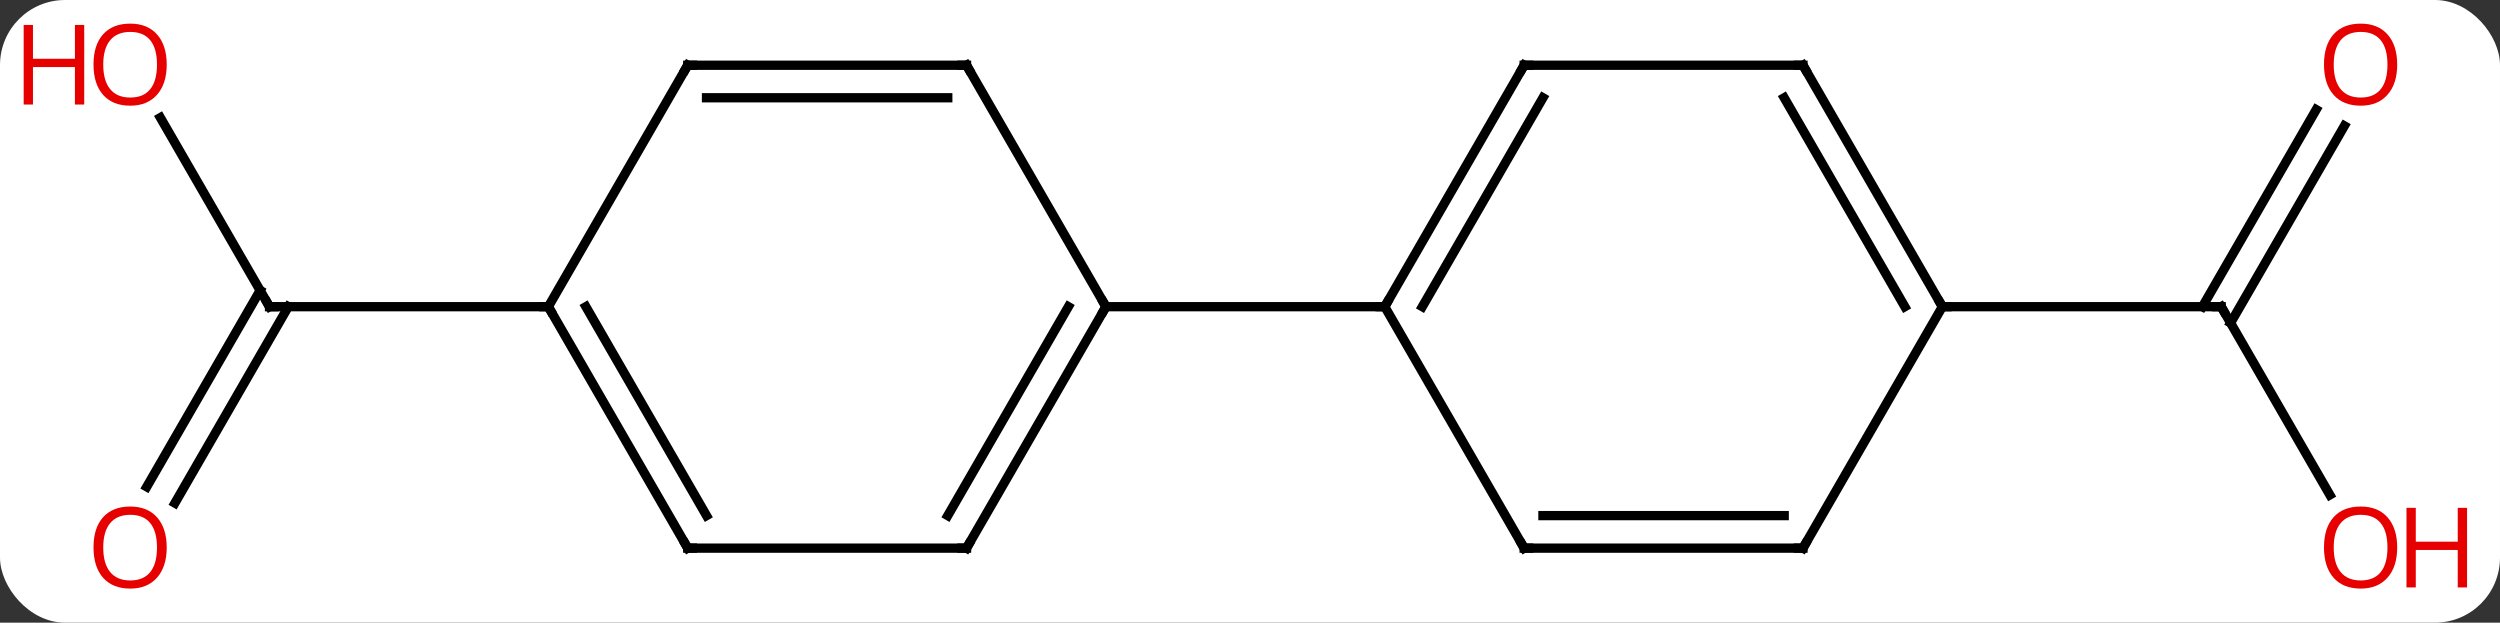 <svg width="269" viewBox="0 0 269 67" style="fill-opacity:1; color-rendering:auto; color-interpolation:auto; text-rendering:auto; stroke:black; stroke-linecap:square; stroke-miterlimit:10; shape-rendering:auto; stroke-opacity:1; fill:black; stroke-dasharray:none; font-weight:normal; stroke-width:1; font-family:'Open Sans'; font-style:normal; stroke-linejoin:miter; font-size:12; stroke-dashoffset:0; image-rendering:auto;" height="67" class="cas-substance-image" xmlns:xlink="http://www.w3.org/1999/xlink" xmlns="http://www.w3.org/2000/svg"><rect x="0" y="0" width="269" height="67" fill="#333333" stroke="none"/><svg class="cas-substance-single-component"><rect y="0" x="0" width="269" stroke="none" ry="7" rx="7" height="67" fill="white" class="cas-substance-group"/><svg y="0" x="0" width="269" viewBox="0 0 269 67" style="fill:black;" height="67" class="cas-substance-single-component-image"><svg><g><g transform="translate(134,33)" style="text-rendering:geometricPrecision; color-rendering:optimizeQuality; color-interpolation:linearRGB; stroke-linecap:butt; image-rendering:optimizeQuality;"><line y2="-20.344" y1="0" x2="-116.746" x1="-105" style="fill:none;"/><line y2="19.383" y1="-1.75" x2="-118.212" x1="-106.01" style="fill:none;"/><line y2="21.133" y1="0" x2="-115.181" x1="-102.979" style="fill:none;"/><line y2="0" y1="0" x2="-75" x1="-105" style="fill:none;"/><line y2="20.252" y1="0" x2="116.693" x1="105" style="fill:none;"/><line y2="-19.457" y1="1.75" x2="118.255" x1="106.01" style="fill:none;"/><line y2="-21.207" y1="-0" x2="115.224" x1="102.979" style="fill:none;"/><line y2="0" y1="0" x2="75" x1="105" style="fill:none;"/><line y2="25.98" y1="0" x2="-30" x1="-15" style="fill:none;"/><line y2="22.48" y1="-0" x2="-32.021" x1="-19.041" style="fill:none;"/><line y2="-25.98" y1="0" x2="-30" x1="-15" style="fill:none;"/><line y2="0" y1="0" x2="15" x1="-15" style="fill:none;"/><line y2="25.98" y1="25.98" x2="-60" x1="-30" style="fill:none;"/><line y2="-25.98" y1="-25.98" x2="-60" x1="-30" style="fill:none;"/><line y2="-22.48" y1="-22.48" x2="-57.979" x1="-32.021" style="fill:none;"/><line y2="0" y1="25.98" x2="-75" x1="-60" style="fill:none;"/><line y2="-0" y1="22.48" x2="-70.959" x1="-57.979" style="fill:none;"/><line y2="0" y1="-25.98" x2="-75" x1="-60" style="fill:none;"/><line y2="-25.98" y1="0" x2="30" x1="15" style="fill:none;"/><line y2="-22.48" y1="0" x2="32.021" x1="19.041" style="fill:none;"/><line y2="25.98" y1="0" x2="30" x1="15" style="fill:none;"/><line y2="-25.98" y1="-25.98" x2="60" x1="30" style="fill:none;"/><line y2="25.98" y1="25.98" x2="60" x1="30" style="fill:none;"/><line y2="22.48" y1="22.48" x2="57.979" x1="32.021" style="fill:none;"/><line y2="0" y1="-25.98" x2="75" x1="60" style="fill:none;"/><line y2="0" y1="-22.48" x2="70.959" x1="57.979" style="fill:none;"/><line y2="0" y1="25.98" x2="75" x1="60" style="fill:none;"/><path style="fill:none; stroke-miterlimit:5;" d="M-105.25 -0.433 L-105 0 L-104.5 0"/></g><g transform="translate(134,33)" style="stroke-linecap:butt; fill:rgb(230,0,0); text-rendering:geometricPrecision; color-rendering:optimizeQuality; image-rendering:optimizeQuality; font-family:'Open Sans'; stroke:rgb(230,0,0); color-interpolation:linearRGB; stroke-miterlimit:5;"><path style="stroke:none;" d="M-116.062 -26.05 Q-116.062 -23.988 -117.102 -22.808 Q-118.141 -21.628 -119.984 -21.628 Q-121.875 -21.628 -122.906 -22.793 Q-123.938 -23.957 -123.938 -26.066 Q-123.938 -28.16 -122.906 -29.308 Q-121.875 -30.457 -119.984 -30.457 Q-118.125 -30.457 -117.094 -29.285 Q-116.062 -28.113 -116.062 -26.05 ZM-122.891 -26.05 Q-122.891 -24.316 -122.148 -23.41 Q-121.406 -22.503 -119.984 -22.503 Q-118.562 -22.503 -117.836 -23.402 Q-117.109 -24.3 -117.109 -26.05 Q-117.109 -27.785 -117.836 -28.675 Q-118.562 -29.566 -119.984 -29.566 Q-121.406 -29.566 -122.148 -28.668 Q-122.891 -27.769 -122.891 -26.05 Z"/><path style="stroke:none;" d="M-124.938 -21.753 L-125.938 -21.753 L-125.938 -25.785 L-130.453 -25.785 L-130.453 -21.753 L-131.453 -21.753 L-131.453 -30.316 L-130.453 -30.316 L-130.453 -26.675 L-125.938 -26.675 L-125.938 -30.316 L-124.938 -30.316 L-124.938 -21.753 Z"/><path style="stroke:none;" d="M-116.062 25.91 Q-116.062 27.972 -117.102 29.152 Q-118.141 30.332 -119.984 30.332 Q-121.875 30.332 -122.906 29.168 Q-123.938 28.003 -123.938 25.894 Q-123.938 23.8 -122.906 22.652 Q-121.875 21.503 -119.984 21.503 Q-118.125 21.503 -117.094 22.675 Q-116.062 23.847 -116.062 25.91 ZM-122.891 25.91 Q-122.891 27.644 -122.148 28.55 Q-121.406 29.457 -119.984 29.457 Q-118.562 29.457 -117.836 28.558 Q-117.109 27.66 -117.109 25.91 Q-117.109 24.175 -117.836 23.285 Q-118.562 22.394 -119.984 22.394 Q-121.406 22.394 -122.148 23.293 Q-122.891 24.191 -122.891 25.91 Z"/><path style="fill:none; stroke:black;" d="M105.25 0.433 L105 0 L104.5 -0"/><path style="stroke:none;" d="M123.938 25.91 Q123.938 27.972 122.898 29.152 Q121.859 30.332 120.016 30.332 Q118.125 30.332 117.094 29.168 Q116.062 28.003 116.062 25.894 Q116.062 23.8 117.094 22.652 Q118.125 21.503 120.016 21.503 Q121.875 21.503 122.906 22.675 Q123.938 23.847 123.938 25.91 ZM117.109 25.91 Q117.109 27.644 117.852 28.55 Q118.594 29.457 120.016 29.457 Q121.438 29.457 122.164 28.558 Q122.891 27.66 122.891 25.91 Q122.891 24.175 122.164 23.285 Q121.438 22.394 120.016 22.394 Q118.594 22.394 117.852 23.293 Q117.109 24.191 117.109 25.91 Z"/><path style="stroke:none;" d="M131.453 30.207 L130.453 30.207 L130.453 26.175 L125.938 26.175 L125.938 30.207 L124.938 30.207 L124.938 21.644 L125.938 21.644 L125.938 25.285 L130.453 25.285 L130.453 21.644 L131.453 21.644 L131.453 30.207 Z"/><path style="stroke:none;" d="M123.938 -26.05 Q123.938 -23.988 122.898 -22.808 Q121.859 -21.628 120.016 -21.628 Q118.125 -21.628 117.094 -22.793 Q116.062 -23.957 116.062 -26.066 Q116.062 -28.16 117.094 -29.308 Q118.125 -30.457 120.016 -30.457 Q121.875 -30.457 122.906 -29.285 Q123.938 -28.113 123.938 -26.05 ZM117.109 -26.05 Q117.109 -24.316 117.852 -23.41 Q118.594 -22.503 120.016 -22.503 Q121.438 -22.503 122.164 -23.402 Q122.891 -24.3 122.891 -26.05 Q122.891 -27.785 122.164 -28.675 Q121.438 -29.566 120.016 -29.566 Q118.594 -29.566 117.852 -28.668 Q117.109 -27.769 117.109 -26.05 Z"/><path style="fill:none; stroke:black;" d="M-15.25 0.433 L-15 0 L-15.25 -0.433"/><path style="fill:none; stroke:black;" d="M-29.75 25.547 L-30 25.98 L-30.5 25.98"/><path style="fill:none; stroke:black;" d="M-29.75 -25.547 L-30 -25.98 L-30.5 -25.98"/><path style="fill:none; stroke:black;" d="M-59.5 25.98 L-60 25.98 L-60.25 25.547"/><path style="fill:none; stroke:black;" d="M-59.5 -25.98 L-60 -25.98 L-60.25 -25.547"/><path style="fill:none; stroke:black;" d="M-74.75 0.433 L-75 0 L-75.5 -0"/><path style="fill:none; stroke:black;" d="M15.25 -0.433 L15 0 L14.5 -0"/><path style="fill:none; stroke:black;" d="M29.75 -25.547 L30 -25.98 L30.5 -25.98"/><path style="fill:none; stroke:black;" d="M29.75 25.547 L30 25.98 L30.5 25.98"/><path style="fill:none; stroke:black;" d="M59.5 -25.98 L60 -25.98 L60.25 -25.547"/><path style="fill:none; stroke:black;" d="M59.5 25.98 L60 25.98 L60.25 25.547"/><path style="fill:none; stroke:black;" d="M74.75 -0.433 L75 0 L75.5 0"/></g></g></svg></svg></svg></svg>